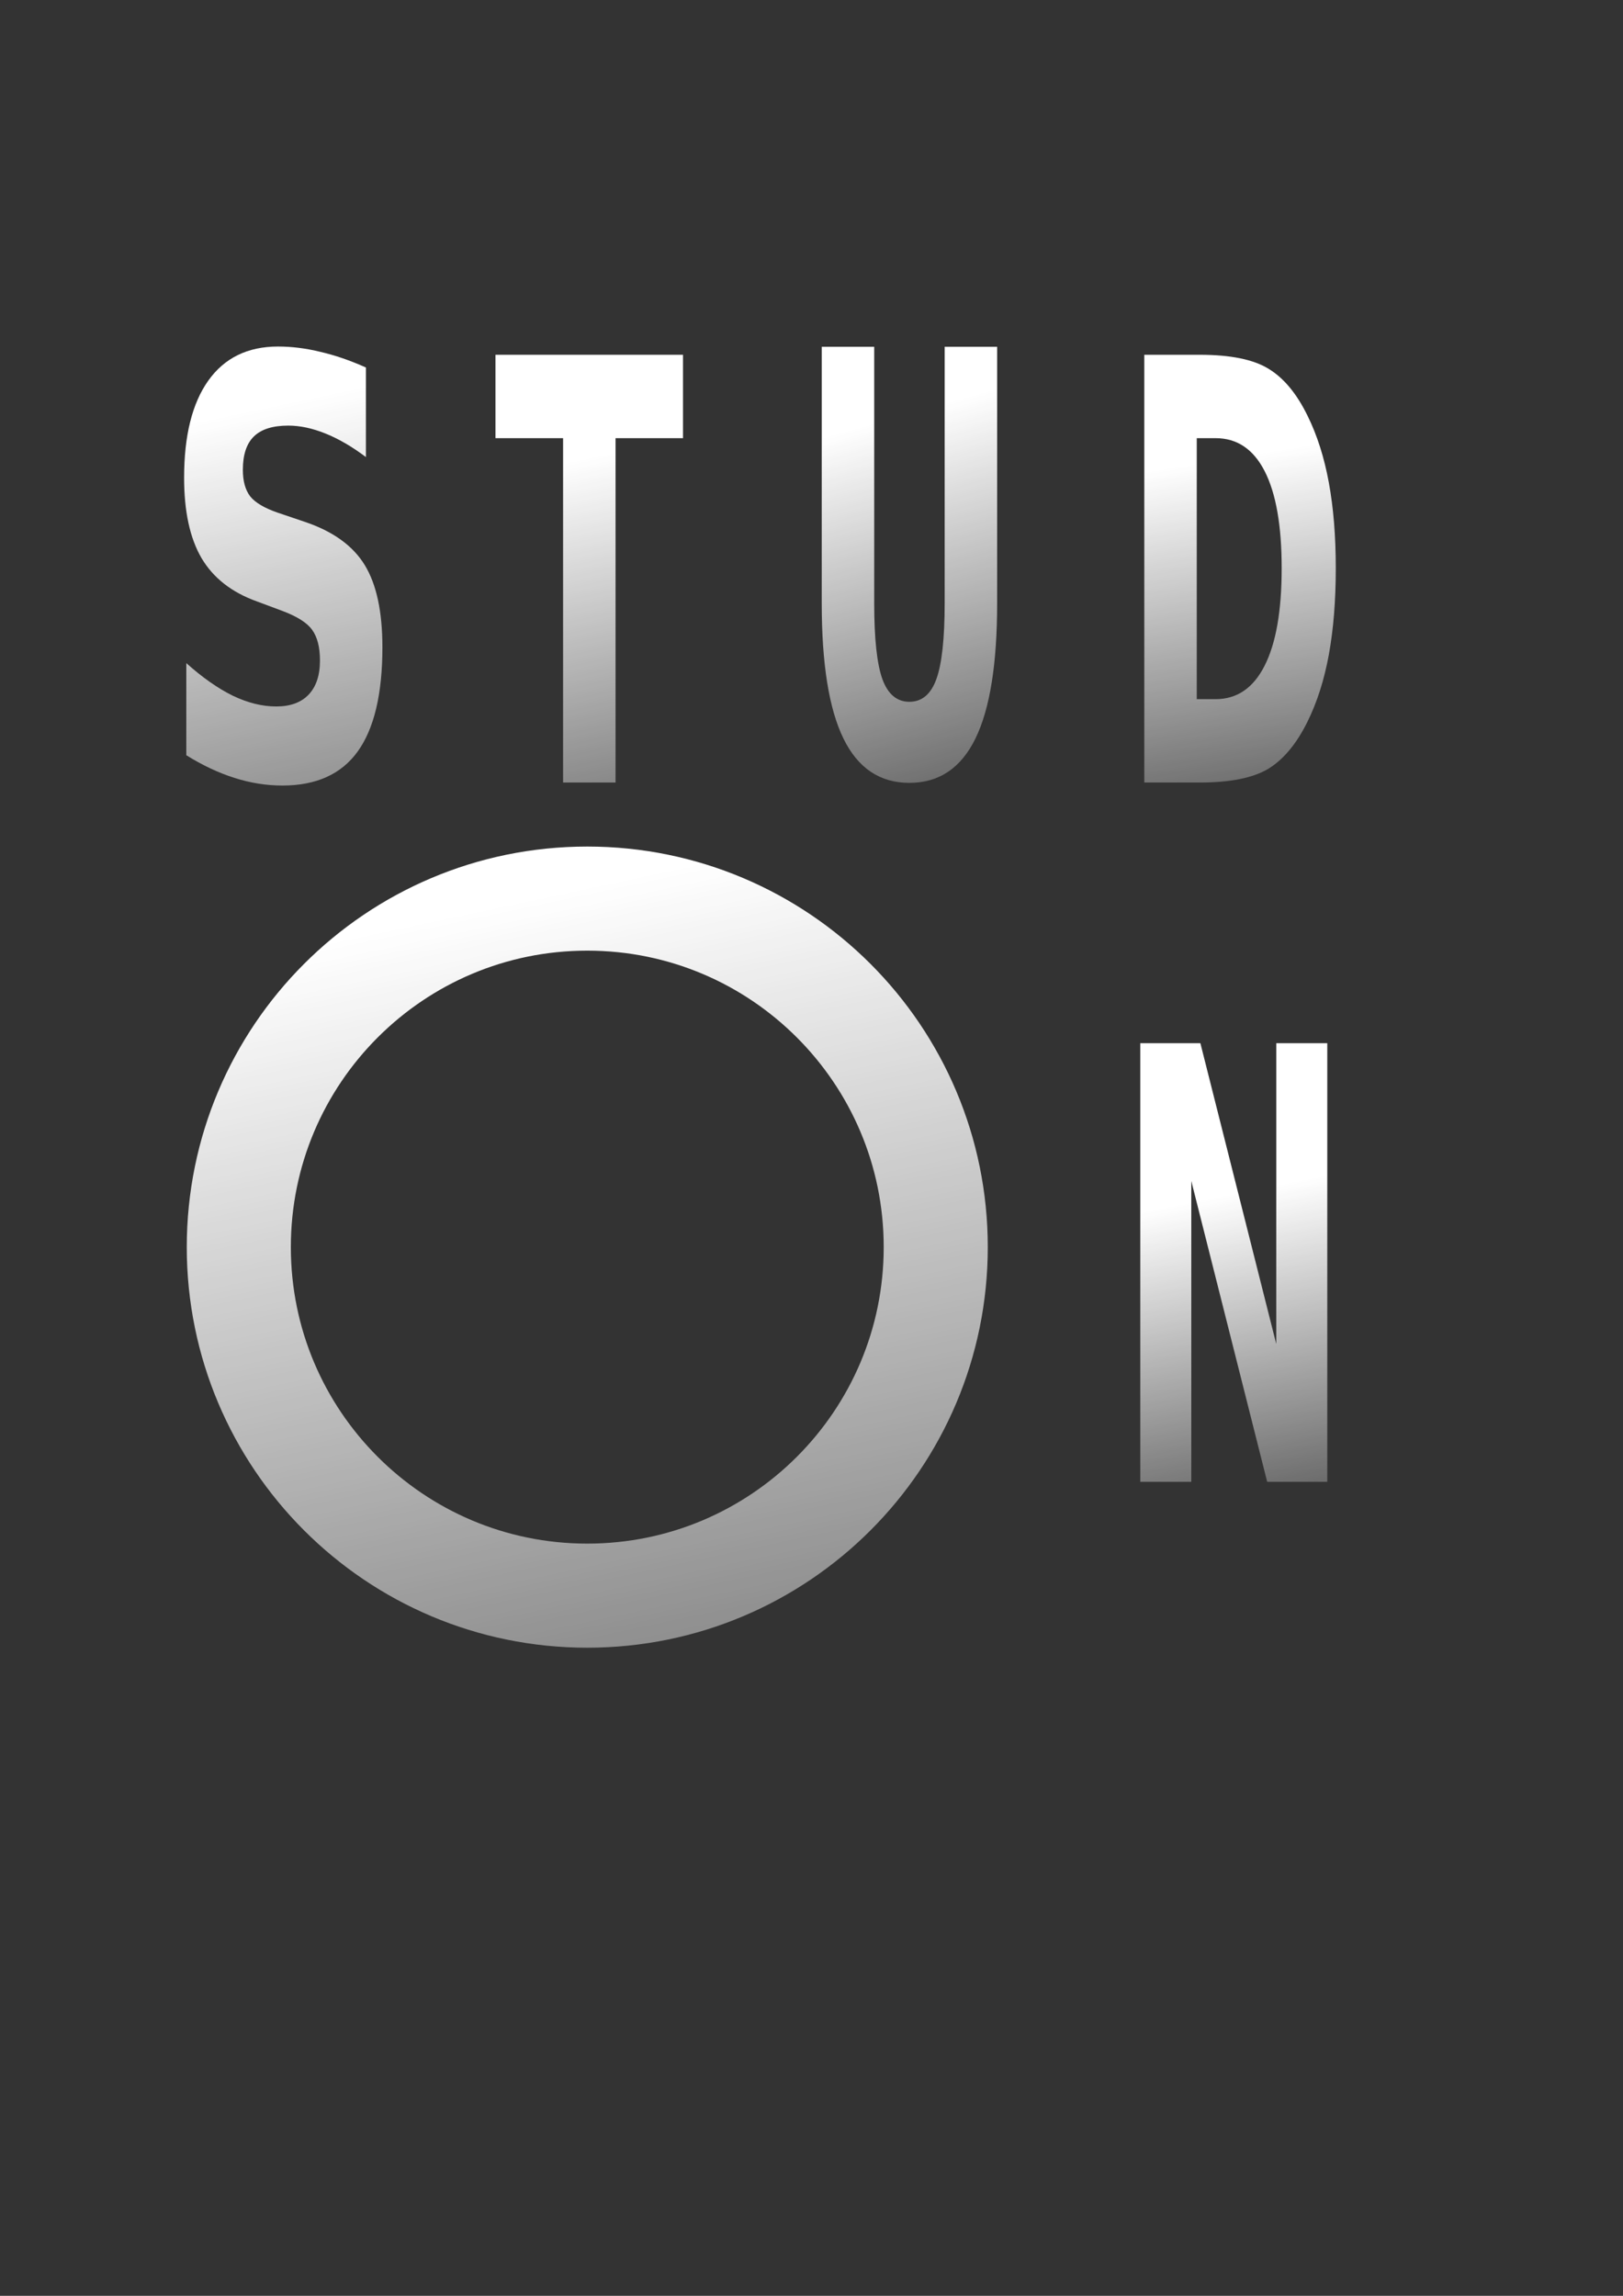 <?xml version="1.0" encoding="UTF-8" standalone="no"?>
<!-- Created with Inkscape (http://www.inkscape.org/) -->

<svg
   xmlns:dc="http://purl.org/dc/elements/1.1/"
   xmlns:cc="http://creativecommons.org/ns#"
   xmlns:rdf="http://www.w3.org/1999/02/22-rdf-syntax-ns#"
   xmlns:svg="http://www.w3.org/2000/svg"
   xmlns="http://www.w3.org/2000/svg"
   xmlns:xlink="http://www.w3.org/1999/xlink"
   xmlns:sodipodi="http://sodipodi.sourceforge.net/DTD/sodipodi-0.dtd"
   xmlns:inkscape="http://www.inkscape.org/namespaces/inkscape"
   width="210mm"
   height="297mm"
   id="svg2"
   version="1.1"
   inkscape:version="0.48.2 r9819"
   sodipodi:docname="studon-small.svg"
   inkscape:export-filename="/Users/Franzi/github/rrze-icon-set/monocrom/16x16/logos/studon-small.png"
   inkscape:export-xdpi="2.0699999"
   inkscape:export-ydpi="2.0699999">
  <rect width="100%" height="100%" fill="#333333" stroke="none"/>
  <title
     id="title3925">studon small</title>
  <defs
     id="defs4">
    <linearGradient
       inkscape:collect="always"
       id="linearGradient3962">
      <stop
         style="stop-color:#ffffff;stop-opacity:1;"
         offset="0"
         id="stop3964" />
      <stop
         style="stop-color:#ffffff;stop-opacity:0;"
         offset="1"
         id="stop3966" />
    </linearGradient>
    <linearGradient
       inkscape:collect="always"
       id="linearGradient3954">
      <stop
         style="stop-color:#ffffff;stop-opacity:1;"
         offset="0"
         id="stop3956" />
      <stop
         style="stop-color:#ffffff;stop-opacity:0;"
         offset="1"
         id="stop3958" />
    </linearGradient>
    <linearGradient
       inkscape:collect="always"
       id="linearGradient3946">
      <stop
         style="stop-color:#ffffff;stop-opacity:1;"
         offset="0"
         id="stop3948" />
      <stop
         style="stop-color:#ffffff;stop-opacity:0;"
         offset="1"
         id="stop3950" />
    </linearGradient>
    <linearGradient
       inkscape:collect="always"
       id="linearGradient3938">
      <stop
         style="stop-color:#ffffff;stop-opacity:1;"
         offset="0"
         id="stop3940" />
      <stop
         style="stop-color:#ffffff;stop-opacity:0;"
         offset="1"
         id="stop3942" />
    </linearGradient>
    <linearGradient
       inkscape:collect="always"
       id="linearGradient3930">
      <stop
         style="stop-color:#ffffff;stop-opacity:1;"
         offset="0"
         id="stop3932" />
      <stop
         style="stop-color:#ffffff;stop-opacity:0;"
         offset="1"
         id="stop3934" />
    </linearGradient>
    <linearGradient
       inkscape:collect="always"
       id="linearGradient3922">
      <stop
         style="stop-color:#ffffff;stop-opacity:1;"
         offset="0"
         id="stop3924" />
      <stop
         style="stop-color:#ffffff;stop-opacity:0;"
         offset="1"
         id="stop3926" />
    </linearGradient>
    <linearGradient
       inkscape:collect="always"
       id="linearGradient4212">
      <stop
         style="stop-color:#2e3436;stop-opacity:1;"
         offset="0"
         id="stop4214" />
      <stop
         style="stop-color:#2e3436;stop-opacity:0;"
         offset="1"
         id="stop4216" />
    </linearGradient>
    <linearGradient
       inkscape:collect="always"
       id="linearGradient3852">
      <stop
         style="stop-color:#2e3436;stop-opacity:1;"
         offset="0"
         id="stop3854" />
      <stop
         style="stop-color:#2e3436;stop-opacity:0;"
         offset="1"
         id="stop3856" />
    </linearGradient>
    <linearGradient
       inkscape:collect="always"
       id="linearGradient3836">
      <stop
         style="stop-color:#2e3436;stop-opacity:1;"
         offset="0"
         id="stop3838" />
      <stop
         style="stop-color:#2e3436;stop-opacity:0;"
         offset="1"
         id="stop3840" />
    </linearGradient>
    <linearGradient
       inkscape:collect="always"
       xlink:href="#linearGradient3852"
       id="linearGradient4038"
       gradientUnits="userSpaceOnUse"
       x1="332.294"
       y1="626.277"
       x2="408.101"
       y2="755.64" />
    <linearGradient
       inkscape:collect="always"
       xlink:href="#linearGradient3836"
       id="linearGradient4050"
       gradientUnits="userSpaceOnUse"
       gradientTransform="matrix(2.613,0,0,2.613,-297.656,-858.251)"
       x1="160.366"
       y1="374.799"
       x2="199.298"
       y2="489.084" />
    <linearGradient
       inkscape:collect="always"
       xlink:href="#linearGradient3836"
       id="linearGradient4052"
       gradientUnits="userSpaceOnUse"
       gradientTransform="matrix(2.642,0,0,2.642,-305.164,-871.701)"
       x1="219.054"
       y1="374.282"
       x2="248.518"
       y2="452.854" />
    <linearGradient
       inkscape:collect="always"
       xlink:href="#linearGradient3836"
       id="linearGradient4054"
       gradientUnits="userSpaceOnUse"
       gradientTransform="matrix(2.642,0,0,2.642,-305.164,-871.701)"
       x1="266.339"
       y1="366.45"
       x2="302.191"
       y2="465.022" />
    <linearGradient
       inkscape:collect="always"
       xlink:href="#linearGradient3836"
       id="linearGradient4056"
       gradientUnits="userSpaceOnUse"
       gradientTransform="matrix(2.642,0,0,2.642,-305.164,-871.701)"
       x1="317.245"
       y1="349.996"
       x2="371.706"
       y2="468.568" />
    <linearGradient
       inkscape:collect="always"
       xlink:href="#linearGradient3836"
       id="linearGradient4066"
       gradientUnits="userSpaceOnUse"
       gradientTransform="matrix(2.961,0,0,2.961,-1105.659,-697.259)"
       x1="555.679"
       y1="357.139"
       x2="591.353"
       y2="438.568" />
    <linearGradient
       inkscape:collect="always"
       xlink:href="#linearGradient3836"
       id="linearGradient4109"
       gradientUnits="userSpaceOnUse"
       gradientTransform="matrix(2.613,0,0,2.613,-297.656,-858.251)"
       x1="160.366"
       y1="374.799"
       x2="199.298"
       y2="489.084" />
    <linearGradient
       inkscape:collect="always"
       xlink:href="#linearGradient3836"
       id="linearGradient4111"
       gradientUnits="userSpaceOnUse"
       gradientTransform="matrix(2.642,0,0,2.642,-305.164,-871.701)"
       x1="219.054"
       y1="374.282"
       x2="248.518"
       y2="452.854" />
    <linearGradient
       inkscape:collect="always"
       xlink:href="#linearGradient3836"
       id="linearGradient4113"
       gradientUnits="userSpaceOnUse"
       gradientTransform="matrix(2.642,0,0,2.642,-305.164,-871.701)"
       x1="266.339"
       y1="366.45"
       x2="302.191"
       y2="465.022" />
    <linearGradient
       inkscape:collect="always"
       xlink:href="#linearGradient3836"
       id="linearGradient4115"
       gradientUnits="userSpaceOnUse"
       gradientTransform="matrix(2.642,0,0,2.642,-305.164,-871.701)"
       x1="317.245"
       y1="349.996"
       x2="371.706"
       y2="468.568" />
    <linearGradient
       inkscape:collect="always"
       xlink:href="#linearGradient3836"
       id="linearGradient4117"
       gradientUnits="userSpaceOnUse"
       gradientTransform="matrix(2.961,0,0,2.961,-1105.659,-697.259)"
       x1="555.679"
       y1="357.139"
       x2="591.353"
       y2="438.568" />
    <linearGradient
       inkscape:collect="always"
       xlink:href="#linearGradient3852"
       id="linearGradient4119"
       gradientUnits="userSpaceOnUse"
       x1="332.294"
       y1="626.277"
       x2="408.101"
       y2="755.64" />
    <linearGradient
       inkscape:collect="always"
       xlink:href="#linearGradient3836"
       id="linearGradient4139"
       gradientUnits="userSpaceOnUse"
       gradientTransform="matrix(2.613,0,0,2.613,-297.656,-858.251)"
       x1="160.366"
       y1="374.799"
       x2="199.298"
       y2="489.084" />
    <linearGradient
       inkscape:collect="always"
       xlink:href="#linearGradient3836"
       id="linearGradient4141"
       gradientUnits="userSpaceOnUse"
       gradientTransform="matrix(2.642,0,0,2.642,-305.164,-871.701)"
       x1="219.054"
       y1="374.282"
       x2="248.518"
       y2="452.854" />
    <linearGradient
       inkscape:collect="always"
       xlink:href="#linearGradient3836"
       id="linearGradient4143"
       gradientUnits="userSpaceOnUse"
       gradientTransform="matrix(2.642,0,0,2.642,-305.164,-871.701)"
       x1="266.339"
       y1="366.45"
       x2="302.191"
       y2="465.022" />
    <linearGradient
       inkscape:collect="always"
       xlink:href="#linearGradient3836"
       id="linearGradient4145"
       gradientUnits="userSpaceOnUse"
       gradientTransform="matrix(2.642,0,0,2.642,-305.164,-871.701)"
       x1="317.245"
       y1="349.996"
       x2="371.706"
       y2="468.568" />
    <linearGradient
       inkscape:collect="always"
       xlink:href="#linearGradient3836"
       id="linearGradient4147"
       gradientUnits="userSpaceOnUse"
       gradientTransform="matrix(2.961,0,0,2.961,-1105.659,-697.259)"
       x1="555.679"
       y1="357.139"
       x2="591.353"
       y2="438.568" />
    <linearGradient
       inkscape:collect="always"
       xlink:href="#linearGradient3852"
       id="linearGradient4149"
       gradientUnits="userSpaceOnUse"
       x1="332.294"
       y1="626.277"
       x2="408.101"
       y2="755.64" />
    <linearGradient
       inkscape:collect="always"
       xlink:href="#linearGradient3852"
       id="linearGradient4166"
       gradientUnits="userSpaceOnUse"
       x1="332.294"
       y1="626.277"
       x2="408.101"
       y2="755.64" />
    <linearGradient
       inkscape:collect="always"
       xlink:href="#linearGradient3836"
       id="linearGradient4170"
       gradientUnits="userSpaceOnUse"
       gradientTransform="matrix(2.961,0,0,2.961,-1105.659,-697.259)"
       x1="555.679"
       y1="357.139"
       x2="591.353"
       y2="438.568" />
    <linearGradient
       inkscape:collect="always"
       xlink:href="#linearGradient3836"
       id="linearGradient4173"
       gradientUnits="userSpaceOnUse"
       gradientTransform="matrix(2.961,0,0,2.961,-1080.231,-644.116)"
       x1="555.679"
       y1="357.139"
       x2="591.353"
       y2="438.568" />
    <linearGradient
       inkscape:collect="always"
       xlink:href="#linearGradient3836"
       id="linearGradient4176"
       gradientUnits="userSpaceOnUse"
       gradientTransform="matrix(2.613,0,0,2.613,-297.656,-858.251)"
       x1="160.366"
       y1="374.799"
       x2="199.298"
       y2="489.084" />
    <linearGradient
       inkscape:collect="always"
       xlink:href="#linearGradient3836"
       id="linearGradient4178"
       gradientUnits="userSpaceOnUse"
       gradientTransform="matrix(2.642,0,0,2.642,-305.164,-871.701)"
       x1="219.054"
       y1="374.282"
       x2="248.518"
       y2="452.854" />
    <linearGradient
       inkscape:collect="always"
       xlink:href="#linearGradient3836"
       id="linearGradient4180"
       gradientUnits="userSpaceOnUse"
       gradientTransform="matrix(2.642,0,0,2.642,-305.164,-871.701)"
       x1="266.339"
       y1="366.45"
       x2="302.191"
       y2="465.022" />
    <linearGradient
       inkscape:collect="always"
       xlink:href="#linearGradient3836"
       id="linearGradient4182"
       gradientUnits="userSpaceOnUse"
       gradientTransform="matrix(2.642,0,0,2.642,-305.164,-871.701)"
       x1="317.245"
       y1="349.996"
       x2="371.706"
       y2="468.568" />
    <linearGradient
       inkscape:collect="always"
       xlink:href="#linearGradient3836"
       id="linearGradient4185"
       gradientUnits="userSpaceOnUse"
       gradientTransform="matrix(2.888,0,0,2.888,-365.318,-972.872)"
       x1="317.245"
       y1="349.996"
       x2="371.706"
       y2="468.568" />
    <linearGradient
       inkscape:collect="always"
       xlink:href="#linearGradient3836"
       id="linearGradient4188"
       gradientUnits="userSpaceOnUse"
       gradientTransform="matrix(2.888,0,0,2.888,-365.318,-972.872)"
       x1="266.339"
       y1="366.45"
       x2="302.191"
       y2="465.022" />
    <linearGradient
       inkscape:collect="always"
       xlink:href="#linearGradient3836"
       id="linearGradient4191"
       gradientUnits="userSpaceOnUse"
       gradientTransform="matrix(2.888,0,0,2.888,-365.318,-972.872)"
       x1="219.054"
       y1="374.282"
       x2="248.518"
       y2="452.854" />
    <linearGradient
       inkscape:collect="always"
       xlink:href="#linearGradient3836"
       id="linearGradient4194"
       gradientUnits="userSpaceOnUse"
       gradientTransform="matrix(2.856,0,0,2.856,-357.111,-958.17)"
       x1="160.366"
       y1="374.799"
       x2="199.298"
       y2="489.084" />
    <radialGradient
       inkscape:collect="always"
       xlink:href="#linearGradient4212"
       id="radialGradient4218"
       cx="370"
       cy="789.505"
       fx="370"
       fy="789.505"
       r="332.857"
       gradientTransform="matrix(1,0,0,0.112,8.571,727.12)"
       gradientUnits="userSpaceOnUse" />
    <radialGradient
       inkscape:collect="always"
       xlink:href="#linearGradient4212"
       id="radialGradient4236"
       gradientUnits="userSpaceOnUse"
       gradientTransform="matrix(1,0,0,0.112,8.571,727.12)"
       cx="370"
       cy="789.505"
       fx="370"
       fy="789.505"
       r="332.857" />
    <linearGradient
       inkscape:collect="always"
       xlink:href="#linearGradient3836"
       id="linearGradient4238"
       gradientUnits="userSpaceOnUse"
       gradientTransform="matrix(2.856,0,0,2.856,-357.111,-958.17)"
       x1="160.366"
       y1="374.799"
       x2="199.298"
       y2="489.084" />
    <linearGradient
       inkscape:collect="always"
       xlink:href="#linearGradient3836"
       id="linearGradient4240"
       gradientUnits="userSpaceOnUse"
       gradientTransform="matrix(2.888,0,0,2.888,-365.318,-972.872)"
       x1="219.054"
       y1="374.282"
       x2="248.518"
       y2="452.854" />
    <linearGradient
       inkscape:collect="always"
       xlink:href="#linearGradient3836"
       id="linearGradient4242"
       gradientUnits="userSpaceOnUse"
       gradientTransform="matrix(2.888,0,0,2.888,-365.318,-972.872)"
       x1="266.339"
       y1="366.45"
       x2="302.191"
       y2="465.022" />
    <linearGradient
       inkscape:collect="always"
       xlink:href="#linearGradient3836"
       id="linearGradient4244"
       gradientUnits="userSpaceOnUse"
       gradientTransform="matrix(2.888,0,0,2.888,-365.318,-972.872)"
       x1="317.245"
       y1="349.996"
       x2="371.706"
       y2="468.568" />
    <linearGradient
       inkscape:collect="always"
       xlink:href="#linearGradient3836"
       id="linearGradient4246"
       gradientUnits="userSpaceOnUse"
       gradientTransform="matrix(2.961,0,0,2.961,-1080.231,-644.116)"
       x1="555.679"
       y1="357.139"
       x2="591.353"
       y2="438.568" />
    <linearGradient
       inkscape:collect="always"
       xlink:href="#linearGradient3852"
       id="linearGradient4248"
       gradientUnits="userSpaceOnUse"
       x1="332.294"
       y1="626.277"
       x2="408.101"
       y2="755.64" />
    <linearGradient
       inkscape:collect="always"
       xlink:href="#linearGradient3852"
       id="linearGradient4251"
       gradientUnits="userSpaceOnUse"
       x1="332.294"
       y1="626.277"
       x2="408.101"
       y2="755.64"
       gradientTransform="matrix(5.634,0,0,5.634,-1726.079,-3194.549)" />
    <linearGradient
       inkscape:collect="always"
       xlink:href="#linearGradient3836"
       id="linearGradient4255"
       gradientUnits="userSpaceOnUse"
       gradientTransform="matrix(2.961,0,0,2.961,-1080.231,-644.116)"
       x1="555.679"
       y1="357.139"
       x2="591.353"
       y2="438.568" />
    <linearGradient
       inkscape:collect="always"
       xlink:href="#linearGradient3836"
       id="linearGradient4259"
       gradientUnits="userSpaceOnUse"
       gradientTransform="matrix(2.888,0,0,2.888,-365.318,-972.872)"
       x1="317.245"
       y1="349.996"
       x2="371.706"
       y2="468.568" />
    <linearGradient
       inkscape:collect="always"
       xlink:href="#linearGradient3836"
       id="linearGradient4262"
       gradientUnits="userSpaceOnUse"
       gradientTransform="matrix(2.888,0,0,2.888,-365.318,-972.872)"
       x1="266.339"
       y1="366.45"
       x2="302.191"
       y2="465.022" />
    <linearGradient
       inkscape:collect="always"
       xlink:href="#linearGradient3836"
       id="linearGradient4265"
       gradientUnits="userSpaceOnUse"
       gradientTransform="matrix(2.888,0,0,2.888,-365.318,-972.872)"
       x1="219.054"
       y1="374.282"
       x2="248.518"
       y2="452.854" />
    <linearGradient
       inkscape:collect="always"
       xlink:href="#linearGradient3836"
       id="linearGradient4268"
       gradientUnits="userSpaceOnUse"
       gradientTransform="matrix(2.856,0,0,2.856,-357.111,-958.17)"
       x1="160.366"
       y1="374.799"
       x2="199.298"
       y2="489.084" />
    <radialGradient
       inkscape:collect="always"
       xlink:href="#linearGradient4212"
       id="radialGradient4276"
       gradientUnits="userSpaceOnUse"
       gradientTransform="matrix(1,0,0,0.112,8.571,719.12)"
       cx="370"
       cy="789.505"
       fx="370"
       fy="789.505"
       r="332.857" />
    <radialGradient
       inkscape:collect="always"
       xlink:href="#linearGradient4212"
       id="radialGradient4294"
       gradientUnits="userSpaceOnUse"
       gradientTransform="matrix(1,0,0,0.112,8.571,719.12)"
       cx="370"
       cy="789.505"
       fx="370"
       fy="789.505"
       r="332.857" />
    <linearGradient
       inkscape:collect="always"
       xlink:href="#linearGradient3836"
       id="linearGradient4296"
       gradientUnits="userSpaceOnUse"
       gradientTransform="matrix(2.856,0,0,2.856,-357.111,-958.17)"
       x1="160.366"
       y1="374.799"
       x2="199.298"
       y2="489.084" />
    <linearGradient
       inkscape:collect="always"
       xlink:href="#linearGradient3836"
       id="linearGradient4298"
       gradientUnits="userSpaceOnUse"
       gradientTransform="matrix(2.888,0,0,2.888,-365.318,-972.872)"
       x1="219.054"
       y1="374.282"
       x2="248.518"
       y2="452.854" />
    <linearGradient
       inkscape:collect="always"
       xlink:href="#linearGradient3836"
       id="linearGradient4300"
       gradientUnits="userSpaceOnUse"
       gradientTransform="matrix(2.888,0,0,2.888,-365.318,-972.872)"
       x1="266.339"
       y1="366.45"
       x2="302.191"
       y2="465.022" />
    <linearGradient
       inkscape:collect="always"
       xlink:href="#linearGradient3836"
       id="linearGradient4302"
       gradientUnits="userSpaceOnUse"
       gradientTransform="matrix(2.888,0,0,2.888,-365.318,-972.872)"
       x1="317.245"
       y1="349.996"
       x2="371.706"
       y2="468.568" />
    <linearGradient
       inkscape:collect="always"
       xlink:href="#linearGradient3836"
       id="linearGradient4304"
       gradientUnits="userSpaceOnUse"
       gradientTransform="matrix(2.961,0,0,2.961,-1080.231,-644.116)"
       x1="555.679"
       y1="357.139"
       x2="591.353"
       y2="438.568" />
    <linearGradient
       inkscape:collect="always"
       xlink:href="#linearGradient3852"
       id="linearGradient4306"
       gradientUnits="userSpaceOnUse"
       gradientTransform="matrix(5.634,0,0,5.634,-1726.079,-3194.549)"
       x1="332.294"
       y1="626.277"
       x2="408.101"
       y2="755.64" />
    <linearGradient
       inkscape:collect="always"
       xlink:href="#linearGradient3852"
       id="linearGradient4309"
       gradientUnits="userSpaceOnUse"
       gradientTransform="matrix(5.634,0,0,5.634,-1726.079,-3194.549)"
       x1="332.294"
       y1="626.277"
       x2="408.101"
       y2="755.64" />
    <linearGradient
       inkscape:collect="always"
       xlink:href="#linearGradient3836"
       id="linearGradient4313"
       gradientUnits="userSpaceOnUse"
       gradientTransform="matrix(2.961,0,0,2.961,-1080.231,-644.116)"
       x1="555.679"
       y1="357.139"
       x2="591.353"
       y2="438.568" />
    <linearGradient
       inkscape:collect="always"
       xlink:href="#linearGradient3836"
       id="linearGradient4317"
       gradientUnits="userSpaceOnUse"
       gradientTransform="matrix(2.888,0,0,2.888,-365.318,-972.872)"
       x1="317.245"
       y1="349.996"
       x2="371.706"
       y2="468.568" />
    <linearGradient
       inkscape:collect="always"
       xlink:href="#linearGradient3836"
       id="linearGradient4320"
       gradientUnits="userSpaceOnUse"
       gradientTransform="matrix(2.888,0,0,2.888,-365.318,-972.872)"
       x1="266.339"
       y1="366.45"
       x2="302.191"
       y2="465.022" />
    <linearGradient
       inkscape:collect="always"
       xlink:href="#linearGradient3836"
       id="linearGradient4323"
       gradientUnits="userSpaceOnUse"
       gradientTransform="matrix(2.888,0,0,2.888,-365.318,-972.872)"
       x1="219.054"
       y1="374.282"
       x2="248.518"
       y2="452.854" />
    <linearGradient
       inkscape:collect="always"
       xlink:href="#linearGradient3836"
       id="linearGradient4326"
       gradientUnits="userSpaceOnUse"
       gradientTransform="matrix(2.856,0,0,2.856,-357.111,-958.17)"
       x1="160.366"
       y1="374.799"
       x2="199.298"
       y2="489.084" />
    <radialGradient
       inkscape:collect="always"
       xlink:href="#linearGradient4212"
       id="radialGradient4334"
       gradientUnits="userSpaceOnUse"
       gradientTransform="matrix(1,0,0,0.112,8.571,719.12)"
       cx="370"
       cy="789.505"
       fx="370"
       fy="789.505"
       r="332.857" />
    <linearGradient
       inkscape:collect="always"
       xlink:href="#linearGradient3836"
       id="linearGradient4350"
       gradientUnits="userSpaceOnUse"
       gradientTransform="matrix(2.856,0,0,2.856,-357.111,-958.17)"
       x1="160.366"
       y1="374.799"
       x2="199.298"
       y2="489.084" />
    <linearGradient
       inkscape:collect="always"
       xlink:href="#linearGradient3836"
       id="linearGradient4352"
       gradientUnits="userSpaceOnUse"
       gradientTransform="matrix(2.888,0,0,2.888,-365.318,-972.872)"
       x1="219.054"
       y1="374.282"
       x2="248.518"
       y2="452.854" />
    <linearGradient
       inkscape:collect="always"
       xlink:href="#linearGradient3836"
       id="linearGradient4354"
       gradientUnits="userSpaceOnUse"
       gradientTransform="matrix(2.888,0,0,2.888,-365.318,-972.872)"
       x1="266.339"
       y1="366.45"
       x2="302.191"
       y2="465.022" />
    <linearGradient
       inkscape:collect="always"
       xlink:href="#linearGradient3836"
       id="linearGradient4356"
       gradientUnits="userSpaceOnUse"
       gradientTransform="matrix(2.888,0,0,2.888,-365.318,-972.872)"
       x1="317.245"
       y1="349.996"
       x2="371.706"
       y2="468.568" />
    <linearGradient
       inkscape:collect="always"
       xlink:href="#linearGradient3836"
       id="linearGradient4358"
       gradientUnits="userSpaceOnUse"
       gradientTransform="matrix(2.961,0,0,2.961,-1080.231,-644.116)"
       x1="555.679"
       y1="357.139"
       x2="591.353"
       y2="438.568" />
    <linearGradient
       inkscape:collect="always"
       xlink:href="#linearGradient3852"
       id="linearGradient4360"
       gradientUnits="userSpaceOnUse"
       gradientTransform="matrix(5.634,0,0,5.634,-1726.079,-3194.549)"
       x1="332.294"
       y1="626.277"
       x2="408.101"
       y2="755.64" />
    <radialGradient
       inkscape:collect="always"
       xlink:href="#linearGradient4212"
       id="radialGradient3114"
       gradientUnits="userSpaceOnUse"
       gradientTransform="matrix(1,0,0,0.112,8.571,719.12)"
       cx="370"
       cy="789.505"
       fx="370"
       fy="789.505"
       r="332.857" />
    <linearGradient
       inkscape:collect="always"
       xlink:href="#linearGradient3836"
       id="linearGradient3116"
       gradientUnits="userSpaceOnUse"
       gradientTransform="matrix(2.856,0,0,2.856,-357.111,-958.17)"
       x1="160.366"
       y1="374.799"
       x2="199.298"
       y2="489.084" />
    <linearGradient
       inkscape:collect="always"
       xlink:href="#linearGradient3836"
       id="linearGradient3118"
       gradientUnits="userSpaceOnUse"
       gradientTransform="matrix(2.888,0,0,2.888,-365.318,-972.872)"
       x1="219.054"
       y1="374.282"
       x2="248.518"
       y2="452.854" />
    <linearGradient
       inkscape:collect="always"
       xlink:href="#linearGradient3836"
       id="linearGradient3120"
       gradientUnits="userSpaceOnUse"
       gradientTransform="matrix(2.888,0,0,2.888,-365.318,-972.872)"
       x1="266.339"
       y1="366.45"
       x2="302.191"
       y2="465.022" />
    <linearGradient
       inkscape:collect="always"
       xlink:href="#linearGradient3836"
       id="linearGradient3122"
       gradientUnits="userSpaceOnUse"
       gradientTransform="matrix(2.888,0,0,2.888,-365.318,-972.872)"
       x1="317.245"
       y1="349.996"
       x2="371.706"
       y2="468.568" />
    <linearGradient
       inkscape:collect="always"
       xlink:href="#linearGradient3836"
       id="linearGradient3124"
       gradientUnits="userSpaceOnUse"
       gradientTransform="matrix(2.961,0,0,2.961,-1080.231,-644.116)"
       x1="555.679"
       y1="357.139"
       x2="591.353"
       y2="438.568" />
    <linearGradient
       inkscape:collect="always"
       xlink:href="#linearGradient3852"
       id="linearGradient3126"
       gradientUnits="userSpaceOnUse"
       gradientTransform="matrix(5.634,0,0,5.634,-1726.079,-3194.549)"
       x1="332.294"
       y1="626.277"
       x2="408.101"
       y2="755.64" />
    <linearGradient
       inkscape:collect="always"
       xlink:href="#linearGradient3852"
       id="linearGradient3129"
       gradientUnits="userSpaceOnUse"
       gradientTransform="matrix(5.302,0,0,5.302,-1602.484,-2988.979)"
       x1="332.294"
       y1="626.277"
       x2="408.101"
       y2="755.64" />
    <linearGradient
       inkscape:collect="always"
       xlink:href="#linearGradient3836"
       id="linearGradient3133"
       gradientUnits="userSpaceOnUse"
       gradientTransform="matrix(2.786,0,0,2.786,-994.688,-588.813)"
       x1="555.679"
       y1="357.139"
       x2="591.353"
       y2="438.568" />
    <linearGradient
       inkscape:collect="always"
       xlink:href="#linearGradient3836"
       id="linearGradient3137"
       gradientUnits="userSpaceOnUse"
       gradientTransform="matrix(2.717,0,0,2.717,-321.897,-898.2)"
       x1="317.245"
       y1="349.996"
       x2="371.706"
       y2="468.568" />
    <linearGradient
       inkscape:collect="always"
       xlink:href="#linearGradient3836"
       id="linearGradient3140"
       gradientUnits="userSpaceOnUse"
       gradientTransform="matrix(2.717,0,0,2.717,-321.897,-898.2)"
       x1="266.339"
       y1="366.45"
       x2="302.191"
       y2="465.022" />
    <linearGradient
       inkscape:collect="always"
       xlink:href="#linearGradient3836"
       id="linearGradient3143"
       gradientUnits="userSpaceOnUse"
       gradientTransform="matrix(2.717,0,0,2.717,-321.897,-898.2)"
       x1="219.054"
       y1="374.282"
       x2="248.518"
       y2="452.854" />
    <linearGradient
       inkscape:collect="always"
       xlink:href="#linearGradient3836"
       id="linearGradient3146"
       gradientUnits="userSpaceOnUse"
       gradientTransform="matrix(2.688,0,0,2.688,-288.459,-784.364)"
       x1="160.366"
       y1="374.799"
       x2="199.298"
       y2="489.084" />
    <linearGradient
       inkscape:collect="always"
       xlink:href="#linearGradient3922"
       id="linearGradient3928"
       x1="277.051"
       y1="435.488"
       x2="417.343"
       y2="1092.631"
       gradientUnits="userSpaceOnUse" />
    <linearGradient
       inkscape:collect="always"
       xlink:href="#linearGradient3930"
       id="linearGradient3936"
       x1="606.211"
       y1="583.007"
       x2="646.225"
       y2="783.007"
       gradientUnits="userSpaceOnUse" />
    <linearGradient
       inkscape:collect="always"
       xlink:href="#linearGradient3938"
       id="linearGradient3944"
       x1="127.177"
       y1="199.617"
       x2="201.294"
       y2="551.046"
       gradientUnits="userSpaceOnUse" />
    <linearGradient
       inkscape:collect="always"
       xlink:href="#linearGradient3946"
       id="linearGradient3952"
       x1="288.02"
       y1="223.755"
       x2="345.446"
       y2="489.47"
       gradientUnits="userSpaceOnUse" />
    <linearGradient
       inkscape:collect="always"
       xlink:href="#linearGradient3954"
       id="linearGradient3960"
       x1="424.712"
       y1="207.598"
       x2="493.349"
       y2="450.455"
       gradientUnits="userSpaceOnUse" />
    <linearGradient
       inkscape:collect="always"
       xlink:href="#linearGradient3962"
       id="linearGradient3968"
       x1="602.455"
       y1="223.755"
       x2="638.956"
       y2="446.613"
       gradientUnits="userSpaceOnUse" />
  </defs>
  <sodipodi:namedview
     id="base"
     pagecolor="#ffffff"
     bordercolor="#666666"
     borderopacity="1.0"
     inkscape:pageopacity="0.0"
     inkscape:pageshadow="2"
     inkscape:zoom="0.35"
     inkscape:cx="230.16537"
     inkscape:cy="409.17336"
     inkscape:document-units="px"
     inkscape:current-layer="layer1"
     showgrid="false"
     showguides="true"
     inkscape:guide-bbox="true"
     inkscape:snap-global="false"
     inkscape:window-width="1249"
     inkscape:window-height="686"
     inkscape:window-x="0"
     inkscape:window-y="0"
     inkscape:window-maximized="0">
    <sodipodi:guide
       orientation="0,1"
       position="-460,905.714"
       id="guide2998" />
    <sodipodi:guide
       orientation="0,1"
       position="-317.143,200"
       id="guide3000" />
    <sodipodi:guide
       orientation="1,0"
       position="725.714,91.429"
       id="guide3002" />
    <sodipodi:guide
       orientation="1,0"
       position="20,51.429"
       id="guide3004" />
    <sodipodi:guide
       orientation="0,1"
       position="1171.777,553.564"
       id="guide3030" />
    <sodipodi:guide
       orientation="1,0"
       position="-477.143,1134.286"
       id="guide4058" />
    <sodipodi:guide
       orientation="0,1"
       position="448.571,417.143"
       id="guide4060" />
    <sodipodi:guide
       orientation="1,0"
       position="371.429,37.143"
       id="guide4068" />
  </sodipodi:namedview>
  <g
     inkscape:label="Ebene 1"
     inkscape:groupmode="layer"
     id="layer1">
    <g
       id="g3978">
      <path
         id="rect2996"
         d="m 25.714,152.362 694.286,0 0,694.286 -694.286,0 z"
         style="fill:none;stroke:none"
         inkscape:connector-curvature="0" />
      <g
         id="g3970">
        <path
           inkscape:connector-curvature="0"
           id="path3015"
           style="font-size:12px;font-style:normal;font-weight:bold;line-height:125%;letter-spacing:0px;word-spacing:0px;fill:url(#linearGradient3944);fill-opacity:1;stroke:none;stroke-width:5.405;font-family:Sans;-inkscape-font-specification:Sans Bold"
           d="m 178.941,179.686 0,43.791 c -6.75,-5.081 -13.336,-8.915 -19.757,-11.502 -6.421,-2.587 -12.485,-3.88 -18.193,-3.88 -7.574,0 -13.171,1.755 -16.793,5.266 -3.622,3.511 -5.433,8.961 -5.433,16.352 0,5.543 1.207,9.885 3.622,13.026 2.47,3.049 6.915,5.682 13.336,7.899 l 13.501,4.573 c 13.665,4.619 23.379,11.641 29.142,21.064 5.762,9.423 8.643,22.819 8.644,40.188 -1.8e-4,22.819 -4.034,39.818 -12.101,50.997 -8.013,11.086 -20.278,16.629 -36.797,16.629 -7.793,0 -15.613,-1.246 -23.461,-3.742 -7.848,-2.494 -15.696,-6.19 -23.544,-11.086 l 0,-45.038 c 7.848,7.021 15.421,12.334 22.721,15.937 7.354,3.511 14.434,5.266 21.239,5.266 6.915,0 12.211,-1.939 15.888,-5.82 3.677,-3.88 5.515,-9.423 5.515,-16.629 0,-6.467 -1.263,-11.456 -3.787,-14.967 -2.47,-3.51 -7.436,-6.651 -14.9,-9.423 L 125.515,294.013 c -12.293,-4.434 -21.294,-11.502 -27.001,-21.202 -5.653,-9.7 -8.479,-22.773 -8.479,-39.217 0,-20.602 3.951,-36.446 11.854,-47.532 7.903,-11.086 19.263,-16.629 34.081,-16.629 6.75,2.1e-4 13.693,0.877 20.827,2.633 7.134,1.663 14.516,4.204 22.144,7.622" />
        <path
           inkscape:connector-curvature="0"
           id="path3017"
           style="font-size:12px;font-style:normal;font-weight:bold;line-height:125%;letter-spacing:0px;word-spacing:0px;fill:url(#linearGradient3952);fill-opacity:1;stroke:none;stroke-width:5.464;font-family:Sans;-inkscape-font-specification:Sans Bold"
           d="m 242.306,173.467 91.712,0 0,40.765 -32.992,0 0,168.383 -25.661,0 0,-168.383 -33.059,0 0,-40.765" />
        <path
           inkscape:connector-curvature="0"
           id="path3019"
           style="font-size:12px;font-style:normal;font-weight:bold;line-height:125%;letter-spacing:0px;word-spacing:0px;fill:url(#linearGradient3960);fill-opacity:1;stroke:none;stroke-width:5.464;font-family:Sans;-inkscape-font-specification:Sans Bold"
           d="m 401.855,169.564 25.661,0 0,125.377 c -1.5e-4,17.277 1.333,29.652 3.999,37.123 2.71,7.378 7.109,11.067 13.197,11.067 6.132,0 10.531,-3.689 13.197,-11.067 2.71,-7.471 4.066,-19.846 4.066,-37.123 l 0,-125.377 25.661,0 0,125.377 c -1e-4,29.605 -3.533,51.645 -10.597,66.121 -7.065,14.476 -17.84,21.713 -32.326,21.713 -14.441,0 -25.194,-7.238 -32.259,-21.713 -7.065,-14.476 -10.597,-36.516 -10.597,-66.121 l 0,-125.377" />
        <path
           inkscape:connector-curvature="0"
           id="path3021"
           style="font-size:12px;font-style:normal;font-weight:bold;line-height:125%;letter-spacing:0px;word-spacing:0px;fill:url(#linearGradient3968);fill-opacity:1;stroke:none;stroke-width:5.464;font-family:Sans;-inkscape-font-specification:Sans Bold"
           d="m 585.258,214.232 0,127.618 9.198,0 c 10.486,0 18.484,-5.463 23.994,-16.39 5.554,-10.926 8.331,-26.803 8.331,-47.629 -1.2e-4,-20.733 -2.755,-36.516 -8.265,-47.349 -5.51,-10.833 -13.53,-16.25 -24.061,-16.25 l -9.198,0 m -25.661,-40.765 27.06,0 c 15.107,2.3e-4 26.349,2.288 33.725,6.864 7.42,4.483 13.774,12.141 19.062,22.974 4.666,9.433 8.131,20.313 10.398,32.64 2.266,12.328 3.399,26.29 3.399,41.886 -1.1e-4,15.783 -1.133,29.885 -3.399,42.306 -2.266,12.328 -5.732,23.207 -10.398,32.64 -5.332,10.833 -11.731,18.538 -19.195,23.114 -7.465,4.483 -18.662,6.724 -33.592,6.724 l -27.06,0 0,-209.148" />
        <path
           inkscape:connector-curvature="0"
           id="path3023"
           style="font-size:12px;font-style:normal;font-weight:bold;line-height:125%;letter-spacing:0px;word-spacing:0px;fill:url(#linearGradient3936);fill-opacity:1;stroke:none;stroke-width:5.603;font-family:Sans;-inkscape-font-specification:Sans Bold"
           d="m 557.639,510.063 29.388,0 37.11,147.09 0,-147.09 24.945,0 0,214.459 -29.388,0 -37.11,-147.09 0,147.09 -24.945,0 0,-214.459" />
        <path
           inkscape:connector-curvature="0"
           style="fill:none;stroke:url(#linearGradient3928);stroke-width:50.896;stroke-linecap:round;stroke-linejoin:round;stroke-miterlimit:4;stroke-opacity:1;stroke-dashoffset:22.802"
           d="m 457.61,609.774 c 0,94.116 -76.296,170.412 -170.412,170.412 -94.116,0 -170.412,-76.296 -170.412,-170.412 0,-94.116 76.296,-170.412 170.412,-170.412 94.116,0 170.412,76.296 170.412,170.412 z"
           id="path3032" />
      </g>
    </g>
  </g>
</svg>
